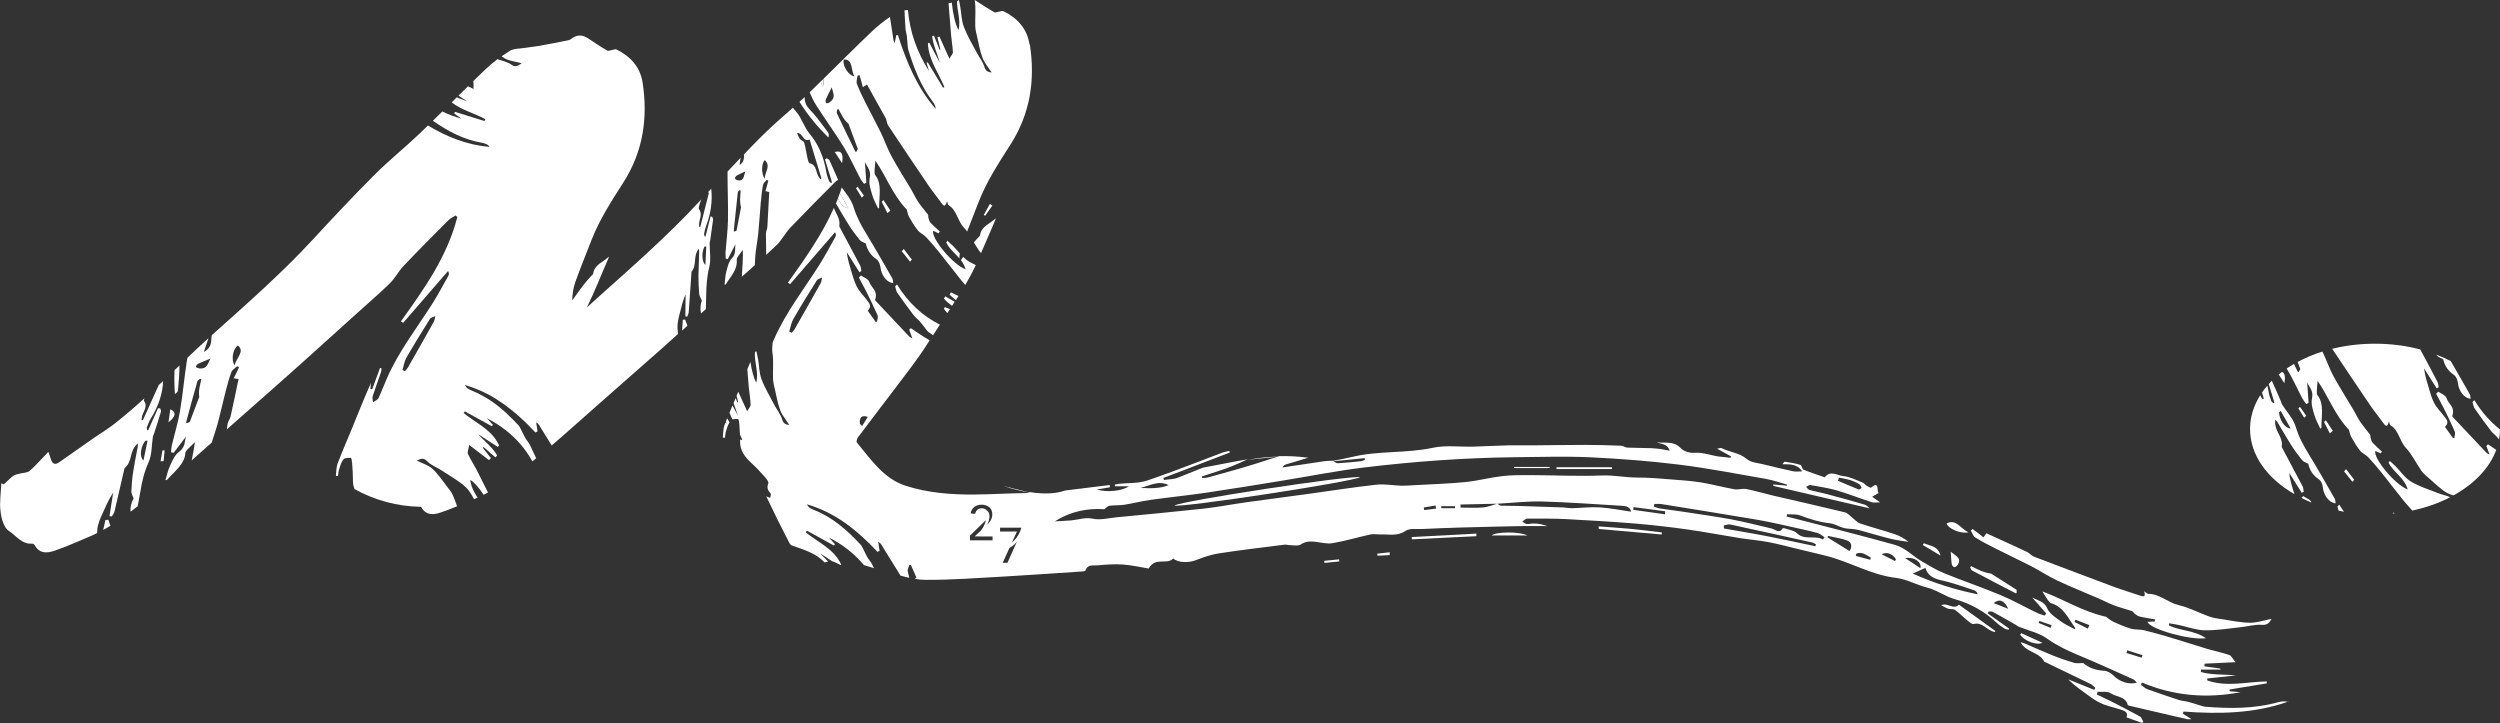 <?xml version="1.0" encoding="UTF-8"?>
<svg id="Layer_1" data-name="Layer 1" xmlns="http://www.w3.org/2000/svg" viewBox="0 0 470.9 136.26">
  <rect x="0" y="0" width="470.9" height="136.26" fill="#333333" stroke="none"/>
  <defs>
    <style>
      .cls-1 {
        fill: #fff;
      }
    </style>
  </defs>
  <path class="cls-1" d="M30.6,84.85c-.12.68-.23,1.37-.35,2.04.19-.01.38-.01.57-.03.07-.69.12-1.37.19-2.04-.14.01-.27.01-.41.03Z"/>
  <path class="cls-1" d="M29.75,76.93l-1.83,4.1c-.07,0-.14,0-.2.01-.03-.2-.12-.41-.05-.58.2-.54.41-1.08.72-1.6,1.45-2.32,2.25-4.74,2.34-7.1-.27.27-.56.53-.83.77-1,2.21-1.99,4.41-2.99,6.62-.08,0-.16-.01-.24-.01.01-.14.01-.27.03-.41.09-1.04,1.26-2.11.45-3.16-.09-.11-.04-.32.07-.56-1.76,1.61-3.58,3.16-5.43,4.64-1.33,1.06-2.8,1.94-4.21,2.91-2.15,1.5-4.29,3.03-6.45,4.52-.88.62-1.33.18-1.57-.68-.14-.45-.31-.88-.46-1.29-1.27,1.31-2.32,2.55-3.52,3.59-.46.39-1.29.34-1.95.53-.39.11-.85.18-1.16.42-.62.47-1.16,1.06-1.75,1.58-.15-.07-.31-.14-.47-.19-.07,1.76-.37,3.56-.15,5.29.15,1.3.62,3.06,1.56,3.67,1.38.88,2.46,2.59,4.46,2.4.15-.01.38.19.46.35.91,1.61,2.37,1.44,3.71.98,2.27-.8,4.48-1.75,6.69-2.71.45-.19.88-.39,1.31-.62.01-.49.05-.99.18-1.48.28-1.12.88-2.25,1.37-3.36.41-.93.88-1.84,1.48-2.76-.22,1.48-.46,2.95-.69,4.41.15.03.3.04.43.07.18-.31.43-.61.5-.91.62-2.61,1.21-5.21,1.81-7.81.03-.14.04-.31.14-.41,1.56-1.35.74-3.17,2.44-4.62,0,.24.03.42,0,.6-.3,1.63-.64,3.24-.88,4.86-.19,1.21-.28,2.4-.32,3.59-.03.41.24.79.42,1.3-.45.79-.65,1.63-.58,2.51.45-.34.91-.69,1.35-1.04.18-.92.34-1.84.5-2.76.3-1.84.7-3.63,1.53-5.47.69-1.56.57-3.24.83-4.88.03-.19.16-.38.22-.57.45-1.38.89-2.75,1.3-4.13.05-.2-.09-.41-.15-.62-.12,0-.26-.01-.38-.03ZM27.03,86.72c-.87-.7-.47-2.78.37-3.72.14.01.27.01.39.01-.24,1.23-.5,2.48-.76,3.71Z"/>
  <path class="cls-1" d="M179.12,55.08c-.09.14-.19.28-.28.43.39.34.8.68,1.21,1.02l.49-.77c-.47-.23-.95-.45-1.41-.68ZM178.05,55.82c-.08.15-.18.28-.26.42.46.54.99.97,1.54,1.37.18-.26.34-.51.49-.77l-1.77-1.02ZM177.98,57.84c-.05.11-.11.22-.18.34.2.28.42.54.65.79.16-.24.32-.49.49-.74-.33-.12-.64-.26-.96-.38ZM129.05,60.19c-.15.01-.28.03-.43.04-.04.68-.08,1.35-.14,2.03.34-.28.66-.58,1-.91-.12-.38-.33-.79-.43-1.16Z"/>
  <path class="cls-1" d="M187.54,41.13c-.04.15-.05.3-.11.42-.89,2.02-1.73,4.08-2.64,6.11-.14-.14-.26-.28-.37-.45-.35-.5-.66-1.03-.99-1.56.24-.27.49-.53.72-.8.15-.18.42-.34.45-.54.24-1.71,1.88-2.15,2.94-3.18Z"/>
  <path class="cls-1" d="M177.03,61.16c-.23.35-.46.72-.69,1.07-.19.3-.39.61-.58.92-.26-.16-.51-.35-.77-.53-.23-.16-.41-.41-.6-.64-.39-.49-.74-1-1.15-1.46-.37-.41-.81-.69-1.12-1.11-1.06-1.39-2.09-2.8-3.09-4.24-.23-.32-.28-.81-.42-1.22.12-.11.23-.24.35-.37,2.1,3.44,4.81,5.93,8.07,7.57Z"/>
  <path class="cls-1" d="M137.42,79.55c-.31.46-.46,1.04-.64,1.57-.15.43-.16.89-.24,1.35-.14-.03-.26-.04-.39-.05.09-.79.05-1.63.32-2.36.07-.16.12-.34.2-.5.07.11.14.23.2.34-.05-.16-.09-.32-.15-.49.07-.2.15-.41.24-.61.15.24.3.5.45.74Z"/>
  <path class="cls-1" d="M431.02,132.25c-.31-.11-.62-.16-.93-.14-.37.03-.73.08-1.07.18-4.47,1.23-9.01,1.19-13.57.84-.35-.03-.69-.15-1.04-.26-.72-.2-1.42-.46-2.14-.65-.62-.16-1.29-.19-1.88-.38-1.99-.65-3.97-1.33-5.93-2.03-.43-.16-.79-.53-1.18-.8.04-.15.09-.31.15-.46,6.04,2.55,12.26,3.05,18.61,1.83-.69-.07-1.38-.12-2.07-.18v-.33c2.34-.38,4.67-.77,7-1.15,0-.12-.01-.24-.01-.37-3.74.07-7.52,1.11-11.19-.18-.01-.14-.03-.24-.03-.37,1.8-.2,3.62-.39,5.43-.58-2.21-.23-4.46-.04-6.61-.64,0-.15.01-.3.01-.45h3.67c0-.07,0-.14-.01-.2-1-.14-2-.28-3.01-.42.01-.18.03-.34.04-.5,1.9-.09,3.79-.19,5.81-.28-.53-.64-.76-1.22-1.15-1.35-1.33-.46-2.71-.73-4.05-1.12-2.49-.76-4.97-1.56-7.46-2.3-1.52-.45-3.05-.88-4.58-1.25-.79-.18-1.65-.07-2.42-.28-1.15-.34-2.26-.81-3.34-1.31-.58-.27-1.06-.73-1.38-.95-4.35-.93-7.98-3.3-11.98-4.77.37.6.65,1.11.99,1.58.16.24.39.57.65.64,2.4.72,3.24,2.93,4.55,4.67.03.03-.05.12-.09.23-.93-.51-1.91-.93-2.75-1.56-.91-.68-2.04-1.39-2.44-2.36-.58-1.38-1.83-1.48-2.84-2.07.88,1.02,1.77,2.02,2.65,3.03-.11.14-.22.27-.31.39-.46-.16-.96-.28-1.39-.49-2.32-1.12-4.58-2.4-6.95-3.39-3.51-1.46-7.11-2.68-10.63-4.12-1.44-.58-2.78-1.42-4.12-2.19-1.76-1.03-3.17-2.61-5.21-3.16-1.64-.42-3.25-.91-4.89-1.33-3.72-.99-7.45-1.95-11.19-2.91-1.39-.37-2.8-.72-4.21-1.07.03-.15.05-.28.07-.43.8.07,1.67-.05,2.38.2,1.86.69,3.7,1.29,5.67,1.5.87.09,1.69.61,2.56.87.49.14,1.03.15,1.54.2.42.05.87.07,1.29.18,2.04.56,4.08,1.18,6.13,1.69,1.08.27,2.21.38,3.32.56-.81-.65-1.68-1.14-2.61-1.45-2.18-.72-4.39-1.3-6.55-2.03-.56-.19-.99-.76-1.48-1.12-.45-.34-.85-.84-1.35-.96-4.54-1.1-9.09-2.13-13.64-3.18-1.64-.39-3.26-.88-4.92-1.21-.7-.14-1.52.18-2.23.05-2.13-.38-4.24-.95-6.36-1.3-1.73-.27-3.51-.41-5.25-.53-2.25-.18-4.51-.39-6.77-.38-2.18,0-4.32-.47-6.54-.39-4.5.18-9.02-.05-13.54-.07-1.77-.01-3.56-.01-5.31.19-2.32.27-4.6.89-6.92,1.12-3.16.31-6.32.41-9.48.58-.84.05-1.68.12-2.52.11-1.6-.05-3.22-.37-4.79-.19-4.17.45-8.3,1.11-12.44,1.68-3.98.54-7.96,1.06-11.93,1.61-2.71.38-5.4.91-8.11,1.21-5.48.6-10.98,1.11-16.48,1.64-1.48.15-3.05.57-4.44.26-1.46-.31-2.69.2-4.04.32-1.03.09-2.07.12-3.11.18,2.97-1.87,6.15-2.52,9.32-2.28.39-.27.66-.62.97-.66.93-.12,1.9-.05,2.82-.19,1.64-.26,3.25-.68,4.87-.91,3.53-.49,7.1-.85,10.63-1.37,4.75-.7,9.47-1.48,14.21-2.25,5.13-.83,10.24-1.86,15.38-2.48,9.45-1.14,18.95-1.83,28.47-1.94,4.71-.04,9.43-.2,14.12.01,5.63.27,11.27.7,16.85,1.39,5.47.68,10.9,1.75,16.34,2.69,1.34.24,2.64.7,3.95,1.07-.01.07-.01.14-.04.2-.85-.07-1.71-.15-2.56-.23,0,.09-.01.19-.01.27,6.08,1.42,12.17,2.83,18.16,4.23-.2-.16-.5-.56-.88-.68-2.3-.68-4.62-1.33-6.95-1.94-1.16-.32-2.36-.53-3.52-.85-.24-.07-.41-.38-.61-.57.26-.12.56-.39.79-.35,1.65.3,3.33.54,4.94,1,2.23.65,4.4,1.52,6.62,2.23.41.14.91.03,1.58.03-.57-.41-.93-.68-1.49-1.06.53-.31.87-.5,1.22-.7-.04-.07-.15-.18-.15-.28-.07-.85-.04-1.8-1.27-.74-.09.09-.56-.18-.83-.34-.28-.18-.5-.51-.81-.62-1.19-.46-2.38-1.1-3.62-1.21-1.11-.11-2.42-1.15-3.47.24-1.34-.47-2.71-.91-4.02-1.45-.27-.11-.31-.83-.57-.89-.95-.3-1.95-.45-2.92-.6-.12-.03-.27.26-.47.47,1.39.05,2.72-.14,3.74,1.35-.7,0-1.21.08-1.67-.01-1.84-.39-3.67-.83-5.5-1.29-1.12-.28-2.48-.34-3.28-1.03-1.42-1.21-3.22-1.26-4.75-2.06-.12-.07-.34.04-.84.12,1.06.57,1.84,1,2.63,1.44-.04.09-.08.19-.12.28-.54-.07-1.1-.16-1.64-.19-1.75-.11-3.36-.91-5.17-.76-.83.07-1.98-.27-2.52-.85-1.33-1.44-2.95-.93-4.51-1.12.83.38,1.96.2,2.41,1.58-.66-.12-1.12-.23-1.58-.3-.6-.07-1.19-.16-1.79-.18-1.54-.05-3.1-.04-4.64-.11-.38-.01-.74-.34-1.12-.35-2.25-.09-4.5-.16-6.73-.16-3.43,0-6.85.07-10.26.09-1.45.01-2.9-.03-4.35,0-2.17.05-4.33.18-6.5.24-2.57.07-5.21-.31-7.68.22-5.01,1.08-10.17.51-15.13,1.71-1.18.28-2.38.49-3.56.73-.01,0-.03-.01-.04-.01-.6.04-1.19.01-1.77.11-2.6.37-5.2.77-7.81,1.16.19-.34.43-.5.7-.58,1.4-.42,2.79-.84,4.18-1.25-2.04-.27-3.87-.34-5.46-.3-1.5.49-3.02.97-4.52,1.45-2.94.93-5.93,1.72-8.91,2.56-.34.09-.72.08-1.08.12-.03-.11-.05-.2-.07-.31.95-.31,1.91-.64,2.86-.93,1.99-.6,3.87-1.41,5.73-2.29-2.6.43-5.59,1.04-8.38,1.57-1.58.64-3.18,1.27-4.77,1.9-.79.31-1.72.28-2.57.42-.05-.14-.09-.26-.14-.38,1.02-.39,2.03-.79,3.05-1.16,3.16-1.22,6.31-2.42,9.47-3.63-.01-.09-.04-.2-.07-.3-.39.09-.81.14-1.21.28-3.43,1.29-6.84,2.63-10.28,3.89-.01,0-.03.01-.04.01-.03,0-.05.01-.07.01-1.29.49-2.57.93-3.89,1.39-1.67.56-3.56.42-5.35.61-.24.03-.5.09-.74.14v.32h2.65c-1.19.87-4.05,1.22-6.03.62.83-.15,1.64-.28,2.46-.43-.03-.15-.04-.28-.05-.42-2.72.32-5.44.66-8.37,1.03-1.6.56-3.72.76-6.64.31-.26.11-.56.16-.95.18-3.14.04-6.28.24-9.43.27-4.41.04-8.84-.3-13.04-1.65-4.16-1.35-6.54-4.96-9.18-8.14-.14-.16,0-.72.18-.96,2.1-2.8,4.24-5.58,6.35-8.37,1.69-2.25,3.43-4.47,5.06-6.76.74-1.03,1.44-2.1,2.11-3.17-1.22-.7-2.38-1.48-3.55-2.29-.09.09-.2.2-.31.3.19.5.38,1,.6,1.61-.23-.12-.46-.2-.62-.37-2.06-2.18-4.13-4.37-6.19-6.57-.08-.09-.23-.24-.19-.35.57-1.69-.74-2.21-1.1-3.3-.2-.64-1.04-.85-1.58-1.25-.12.14-.26.27-.38.41.46.87.93,1.72,1.38,2.61.73,1.48,1.46,2.97,2.14,4.51.12.27-.05.79-.11,1.18-.08.01-.18.03-.26.04-.49-.68-.96-1.37-1.5-2.11.84-.84.32-1.35-.07-1.9-.66-.88-1.46-1.64-1.99-2.64-.53-1.02-.81-2.26-1.18-3.43-.3-.96-.56-1.96-.7-3.05.8,1.26,1.6,2.52,2.38,3.78.12-.08.24-.16.37-.24-.07-.34-.08-.73-.22-1-1.25-2.37-2.52-4.73-3.77-7.08-.07-.12-.18-.26-.16-.39.2-1.44-.64-2.28-1.03-3.4-2.21,5.02-5.43,9.55-8.65,14.07.14.09.27.19.41.28,2.82-3.26,5.63-6.51,8.46-9.78.19.38.2.64.09.83-.99,1.76-1.92,3.53-2.99,5.24-2.95,4.66-6.38,9.02-8.6,14.12-.08.2-.18.38-.24.58h-.01c-.07.66-.14,1.31-.04,1.96.26,1.58.04,3.25.11,4.89.03.65.19,1.31.34,1.95.32,1.34.54,2.72,1.03,4.01.38.96,1.1,1.79,1.71,2.74-.68-.11-1.11-.23-1.35-1.03-.31-1-1.02-1.88-1.52-2.83-.81-1.57-1.75-3.1-2.37-4.75-.45-1.19-.45-2.53-.66-3.82-.08-.47-.19-.95-.3-1.42-.09.01-.19.04-.28.05-.19,1.88.74,3.75.24,5.82-.47-.84-.87-2.36-1.1-3.91-.2.46-.39.91-.58,1.38h0c.09,1.14.18,2.26.27,3.39.11,1.1.31,2.18.35,3.28.01.34-.34.68-.65,1.25-.58-1.27-1.12-2.49-1.68-3.68-.11.26-.2.49-.32.74h0c.11.41.2.81.3,1.21-.04.03-.09.04-.15.07l-.32-.83c-.12.31-.26.62-.39.93h0c.26.79.56,1.56.79,2.34-.34-.62-.66-1.25-.99-1.87-.19.45-.38.89-.57,1.35.16.43.35.85.56,1.27.31-.08.74-.08,1.08-.08.07,0,.19.66.22,1.03.04.62.09,1.26.11,1.9.15.32.3.64.43.96-.08.04-.18.07-.26.11-.05-.08-.09-.16-.15-.24v.41c-.03,1.75.87,2.95,2.07,4.06.95.87,1.83,1.81,2.68,2.78.28.33.69.88.57,1.14-.35.83-.05,1.34.45,1.92.11.14-.05.49-.11.8-.41-.16-.68-.27-.73-.3.7,1.45,1.44,2.99,2.19,4.52.72,1.42,1.44,2.86,2.18,4.28.09.19.28.39.47.46,2.22.8,4.52,1.42,6.15,3.2.23-.08.46-.15.68-.19-.51-.49-1.03-.97-1.5-1.52.76.5,1.52.99,2.27,1.49.01,0,.03.01.04.01.09.01.18.04.26.08.45.19.88.41,1.31.62.01-.03.04-.07.07-.09-1.33-2.98-4.36-4.16-6.68-6.09.08-.09.16-.19.24-.3,1.68.93,3.37,1.87,5.05,2.79.08-.08.16-.16.23-.24-.38-.41-.76-.83-1.14-1.25,2.6,1.31,4.79,3.03,6.57,5.17.64.2,1.26.41,1.9.6-.11-.26-.23-.5-.35-.74-.23-.47-.61-.85-.88-1.31-.3-.53-.56-1.11-.84-1.67-.14-.26-.27-.54-.46-.74-2.53-2.71-5.25-5.15-8.83-6.54-.28-.11-.54-.24-.79-.42-.2-.15-.35-.37-.47-.61,5.5,1.58,9.59,5.02,13.31,8.96.12-.07.24-.15.37-.23-.07-.53-.16-1.07-.26-1.71.2.18.42.3.54.49,1.22,1.96,2.45,3.94,3.67,5.92.54.15,1.08.28,1.64.41-.11-.42-.2-.85-.3-1.29-.05-.28.22-.74.34-1.14.09.01.18.01.27.01.34.77.66,1.53,1.04,2.37-.12.08-.23.16-.31.24.66.12,1.33.19,1.99.19,4.93.03,9.87-.35,14.79-.62,4.78-.27,9.55-.62,14.33-.93.35-.03.97-.03,1.02-.18.41-1.27,1.5-.92,2.34-1,1.56-.15,3.14-.27,4.7-.16,1.72.12,3.43.53,4.9.76,1.23-2.29,3.48-.6,4.6-1.9.93.84,2.95.85,4.28.32,1.37-.53,2.78-1.03,4.22-1.26,4.13-.64,8.29-1.12,12.44-1.65.37-.05.77.09,1.15.09.65,0,1.46.19,1.92-.11.89-.62,1.77-.64,2.75-.53,1.1.12,2.23.45,3.29.26,2.38-.41,4.71-1.11,7.07-1.63.64-.14,1.31.01,1.96-.01,1.57-.07,3.13.39,4.67-.66.81-.56,2.18-.31,3.3-.37,2.33-.12,4.66-.2,6.99-.27,3.75-.11,7.49-.19,11.23-.27,1.75-.03,3.48,0,5.23,0-1.58-.54-2.38-.56-3.79-.39-.3.04-.62-.28-.95-.45.3-.2.6-.57.91-.57,2.45-.01,4.92-.03,7.35.09,4.36.23,8.71.49,13.04.84,3.21.27,6.42.64,9.6,1.08,3.34.47,6.66,1.11,9.98,1.64,1.75.28,3.52.42,5.25.73,1.75.32,3.45.77,5.17,1.19,1.92.45,3.82.93,5.74,1.39,4.55,1.1,8.64,3.66,13.39,4.21,1.96.23,3.82,1.31,5.76,1.8,1.92.47,3.45,1.71,5.38,2.23,2.88.8,5.57,2.32,7.8,4.43.47.45,1.03.79,1.57,1.14.19.11.46.09.7.14.03-.07.04-.12.07-.19-1.35-.96-2.71-1.92-4.05-2.88.07-.12.12-.23.19-.34.26.01.57-.05.79.07,1.45.79,2.87,1.6,4.29,2.42.2.11.38.28.58.37,1.8.73,3.83,1.15,5.36,2.25,1.83,1.3,3.75,2.21,5.77,3.06,3.51,1.46,6.96,3.03,10.43,4.59.26.11.43.38.69.62-1.44.49-3.34-.2-4.43-1.35-.42-.43-1.12-.83-1.72-.87-1.58-.08-2.95-.58-3.95-1.46-.69,0-1.23.11-1.71-.03-1.37-.41-2.72-.87-4.06-1.41-1.79-.72-3.55-1.52-5.32-2.28-.19-.08-.42-.12-.7-.19,1.02,1.95,3.48,1.79,4.41,3.59.07.12.27.18.42.24,2.8,1.34,5.59,2.68,8.38,4.04.32.16.58.47.87.72-.08.12-.16.24-.24.37-1.62-.66-3.25-1.31-4.88-1.98.81.81,1.69,1.52,2.61,2.17,1.11.79,2.17,1.67,3.39,2.25,1.16.58,2.49.83,3.74,1.23.76.26,1.63.45,1.25,1.52,1.04.37,1.96.69,2.9,1.03.09-.05.18-.11.27-.15-.2-.35-.31-.85-.61-1.02-1.67-.95-3.37-1.81-5.08-2.69-1.02-.51-2.06-.99-3.09-1.49.05-.16.11-.34.16-.51.84.08,1.87-.14,2.46.28,1.06.73,2.79.56,3.21,2.19.03.09.27.16.42.19,3.57.84,7.14,1.68,10.7,2.49.27.07.56.01.89.01-.61-.39-1.12-.72-1.64-1.04.05-.14.11-.26.16-.39,6.68.49,13.31.39,19.72-1.88ZM346.4,89.97c.69.15,1.41.24,2.1.46.6.19,1.19.46,1.73.79.22.12.3.46.43.7-.19.09-.43.32-.57.27-1.31-.51-2.6-1.08-3.89-1.63.07-.2.12-.41.19-.6ZM257.05,86.3c.01.11.04.22.05.32-.27.09-.53.23-.81.26-1.42.15-2.86.3-4.29.38-.27.01-.57-.23-.85-.38,1.96-.19,3.93-.39,5.9-.58ZM220.13,91.38c-1.71.69-3.52.6-5.32.53,1.75-.43,3.43-1.49,5.32-.53ZM163.45,78.52c-.39.64-.72,1.18-1.06,1.72l-.42-.42c-.14-1.22.35-1.68,1.48-1.3ZM154.58,53.34c-1.62,2.91-3.28,5.81-4.92,8.69-.14.24-.37.43-.54.65-.15-.08-.31-.16-.46-.23.24-.79.37-1.64.76-2.33,1.41-2.46,2.91-4.89,4.43-7.29.16-.28.66-.37,1-.54-.08.35-.11.74-.27,1.04ZM183.08,96.01c.12-.22.27-.39.45-.53.19-.14.39-.23.62-.31.23-.07.49-.11.74-.11.28,0,.54.04.79.12.23.08.45.19.64.34.18.15.32.34.43.56.11.23.16.49.16.79,0,.26-.04.49-.11.7-.07.2-.16.41-.28.58s-.26.34-.41.5l-.22.22c.04-.05.08-.12.11-.19.35-.65.64-1.84,0-2.44-.03-.03-.07-.07-.14-.11l-.09-.09c-.11-.09-.23-.16-.38-.22-.03-.01-.15-.05-.31-.07,0,0-.08-.01-.16-.01-.09,0-.5,0-.83.28-.22.2-.35.45-.42.77l-.84-.08c.04-.27.12-.5.24-.7ZM186.97,101.78h-4.27v-.89l2.49-2.42c.16-.15.3-.28.42-.42.03-.04.07-.07.09-.11-.04.24-.12.51-.24.81-.2.49-.45.88-.69,1.18l-1.18,1.11h0s3.37.01,3.37.01v.73ZM189.76,106.01h-.89l1.27-2.8c.28-.15.58-.35.88-.61.19-.18.37-.37.51-.54l-1.77,3.95ZM191.44,101.33c-.27.35-.57.65-.84.88l.95-2.09h-3.18v-.73h4.02c-.15.54-.42,1.25-.95,1.94ZM268.26,96.09c-.03-.16-.05-.34-.08-.5.73-.12,1.49-.24,2.22-.37.04.2.07.39.11.58-.74.09-1.5.19-2.25.28ZM274.05,95.73h-2.57v-.38h2.6c-.01.14-.01.26-.03.38ZM301.31,95.57c-1.69-.11-3.4.11-5.12.15-.6.01-1.21-.11-1.8-.14-2.79-.09-5.58-.2-8.37-.28-1.11-.04-2.22,0-3.33-.05-.2,0-.41-.24-.61-.37h-.08c-.85.24-1.72.62-2.6.7-1.42.12-2.86.03-4.29.03-.01-.2-.01-.39-.01-.58,2.3-.05,4.6-.11,6.91-.15.03-.01.04-.01.07-.03,0,.01.01.01.01.03,2.82-.16,5.61-.49,8.41-.42,5,.15,9.99.51,14.98.81.84.04,1.58.22,1.75,1.11-1.98-.28-3.93-.69-5.9-.81ZM313.6,96.87c-1.99-.27-3.98-.56-5.96-.84.01-.16.04-.34.07-.51,1.99.26,3.98.51,5.96.79-.01.19-.05.38-.07.57ZM341.94,102.89c-2.84-.6-5.7-1.23-8.56-1.79-2.88-.57-5.78-1.04-8.68-1.56v-.56c.41-.07.83-.27,1.19-.19,5.16,1.11,10.32,2.25,15.48,3.4.23.05.45.22.68.33-.04.12-.07.24-.11.37ZM343.34,101.61c-1.5-.85-3.45.23-4.89-1.19-.5-.49-1.38-.6-2.1-.85-.18-.07-.51-.12-.57-.05-.66,1.08-1.35.22-2.04.04-2.57-.6-5.13-1.26-7.72-1.75-2.95-.54-5.95-.95-8.91-1.41-1.5-.22-3.01-.41-4.51-.64-.37-.05-.7-.22-1.07-.34.03-.16.05-.33.08-.49.41,0,.83-.05,1.22,0,6.08.99,12.16,1.94,18.23,2.98,2.76.49,5.51,1.14,8.25,1.75,1.08.23,2.15.47,3.2.8.42.14.77.49,1.18.76-.23.27-.32.39-.34.39ZM348.38,103.8c-1.37-.84-2.74-1.71-4.12-2.56.03-.09.04-.19.05-.3,1.26.3,2.56.45,3.74.92.64.26.92,1.08.32,1.94ZM352.29,105.44l-2.74-.73c.04-.14.07-.27.11-.42,1.06-.45,1.87.27,2.72.73-.03.14-.07.28-.09.42ZM356.96,105.68c-.81-.41-1.63-.81-2.53-1.27.95-.53,2.02-.11,2.69.91-.05.12-.11.24-.16.37ZM361.73,107.02c-.98-.64-1.84-1.21-2.9-1.91,1.71-.27,3.16.74,2.9,1.91ZM360.29,108.04c.97-.43,1.6-.72,2.38-1.07.64,2.07,2.46,2.17,4.13,2.61,1.72.46,3.41,1.06,5.11,1.63.27.08.47.37.62.74-4.12-.85-8.11-2.04-12.24-3.91ZM375.52,113.6c1.11-.87,1.98-.53,2.75,1.07-1.07-.42-1.84-.72-2.75-1.07ZM386.25,118.26c-.74-.31-1.5-.62-2.26-.93.05-.14.09-.26.15-.37.76.26,1.53.53,2.3.8-.07.16-.12.34-.19.5ZM393.27,118.41l-2.52-1.26c.07-.14.14-.27.2-.42.87.34,1.72.68,2.6,1.02-.09.22-.19.43-.28.66ZM400.54,123c.04-.16.09-.34.15-.51.96.31,1.91.61,2.87.92-.05.16-.09.31-.15.47-.96-.3-1.91-.58-2.87-.88Z"/>
  <path class="cls-1" d="M180.8,47.76c-.05.3-.08.61-.09.93-.85-1.04-1.9-1.81-2.49-3.02.08-.11.16-.22.24-.32.38.35.76.68,1.11,1.03.43.43.83.92,1.23,1.38Z"/>
  <path class="cls-1" d="M168.24,53.33c-1.27-.12-2.23-1.52-2.4-3.01-.07-.58-.35-1.22-.74-1.49-1.07-.72-1.76-1.73-2-2.94-.49-.28-.93-.39-1.18-.7-.74-.92-1.46-1.9-2.11-2.93-.81-1.29-1.58-2.63-2.36-3.94.15-.32.27-.65.39-.97.38.97,1.15,1.88,1.94,1.86-.53-.93-1.06-1.87-1.58-2.8.12-.37.24-.73.35-1.1.83,1.16,1.77,2.23,2.21,3.64.58,1.92,1.46,3.53,2.44,5.12,1.68,2.75,3.28,5.59,4.9,8.41.11.2.09.53.15.85Z"/>
  <path class="cls-1" d="M193.92,8.37c-.46-2.98-2.29-5-4.96-6.28-.18-.09-.46.05-.7.09-.34.04-.77.26-1,.12C186.02,1.58,184.82.8,183.61,0h-.01s.01.05.01.08c.24,1.6.04,3.26.09,4.89.03.65.2,1.31.35,1.96.31,1.34.54,2.72,1.03,3.99.37.96,1.1,1.79,1.71,2.74-.68-.11-1.11-.23-1.35-1.03-.31-1-1.02-1.88-1.52-2.83-.83-1.57-1.75-3.1-2.37-4.75-.45-1.18-.46-2.53-.68-3.81C180.81.83,180.71.41,180.63,0c-.08.04-.15.09-.23.16-.04.03-.08.05-.12.08h-.01c-.03,1.76.74,3.51.28,5.44-.62-1.07-1.08-3.25-1.27-5.2-.2.04-.41.09-.61.14.18,1.98.3,3.94.47,5.92.09,1.1.3,2.19.35,3.29.01.32-.35.66-.66,1.23-.65-1.45-1.27-2.8-1.88-4.17-.14.04-.26.08-.38.12.19.77.38,1.54.57,2.33-.05.01-.11.04-.15.05l-1.07-2.68c-.11.04-.22.08-.34.12.2,1.75.99,3.33,1.46,5.02-.66-1.27-1.34-2.55-2-3.82-.08.05-.16.09-.26.14.12,3.06,1.98,5.53,3.11,8.23-.09.04-.18.08-.26.12-.96-1.6-1.92-3.2-2.88-4.78-.07.03-.15.05-.23.08.16.51.33,1.04.47,1.57-2.26-3.56-3.63-7.38-3.97-11.52-.22.03-.43.05-.65.08.04,1.12.11,2.23.18,3.34.03.5.19.99.26,1.49.07.58.09,1.16.15,1.76.03.27.04.57.12.83,1.06,3.44,2.34,6.77,4.54,9.68.18.22.32.47.45.73.11.22.16.46.18.73-3.53-4.04-5.51-8.86-7.11-13.88h-.32c-.09.46-.19.93-.3,1.49-.09-.23-.22-.43-.24-.65-.22-1.42-.43-2.86-.65-4.28-1.18.8-2.32,1.69-3.34,2.67-3.1,2.95-6.12,5.99-9.18,8.98.09.39.07.88-.15,1.5-.14-.32-.27-.65-.39-.98-.68.68-1.37,1.35-2.07,2.02.34.8.7,1.58,1.14,2.29,1.72,2.72,3.6,5.29,5.3,8.04,1.14,1.87,2.06,3.94,3.09,5.9.2.38.49.68.72,1.02.15-.08.3-.16.43-.24-.09-1.29-.18-2.57-.27-3.86.42.95,1.23,1.53.91,3.05-.23,1.06.19,2.15.47,3.14.26.92.73,1.71,1.11,2.55.08-.08.19-.14.19-.18-.01-2.14.57-4.51-.74-6.12-.14-.18-.12-.56-.12-.85.03-.58.09-1.16.15-1.87,2.04,2.95,3.34,6.59,5.9,9.2.11.34.2.95.46,1.42.5.89,1.03,1.79,1.67,2.55.42.51,1.08.76,1.54,1.25.89.95,1.73,1.96,2.56,2.98,1.35,1.69,2.67,3.41,4.02,5.11.26.31.51.61.79.91.31-.54.61-1.08.91-1.63.38-.69.73-1.39,1.07-2.11-.46-.22-.91-.45-1.34-.7-.38-.23-.72-.51-1.04-.84-.15.2-.3.41-.43.61.37.49.68,1.04.89,1.72-2.34-.81-6.53-5.84-6.11-7.26.34.16.66.32,1,.49.08-.11.16-.23.26-.34-.6-.54-1.21-1.07-1.76-1.65-.2-.22-.28-.57-.39-.89-.07-.19,0-.5-.09-.65-.58-.79-1.25-1.5-1.8-2.33-.5-.74-.89-1.6-1.35-2.38-1.25-2.1-2.55-4.13-3.72-6.28-.76-1.39-1.3-2.98-2-4.43-.93-1.91-1.94-3.75-2.9-5.65-.57-1.15-1.15-2.32-1.62-3.55-.15-.38.05-1,.11-1.53.12-.04.24-.08.37-.14.11.35.22.69.32,1.06.09.38.19.77.31,1.22.34-.22.62-.39.79-.49,1.18,2.13,2.36,4.2,3.51,6.3.22.42.22,1.02.47,1.39,2.52,3.81,5.06,7.58,7.62,11.35.8,1.16,1.69,2.25,2.52,3.4.43.61.7.45.96-.46.11.3.14.66.31.77,1.5.85,1.69,2.98,2.86,4.2.22.23.43.49.61.74.72-1.88,1.46-3.74,2.19-5.62,1.52-3.89,3.81-7.37,6.03-10.85,3.7-5.81,4.62-12.11,3.6-18.77ZM158.95,11.21c1.77-.07,1.26,1.95,2,3.2-1.3-.3-2.36-2.25-2-3.2ZM156.32,19.23c-.2.15-.53.28-.68.2-.12-.07-.18-.49-.08-.69.27-.68.64-1.34,1.11-2.29.24,1.14.85,1.9-.35,2.78ZM161.59,28.06s-.16.27-.31.56c-.07-.04-.15-.04-.18-.09-1.16-2.4-2.33-4.79-3.48-7.22-.07-.15.05-.45.08-.68.08-.04.16-.07.23-.09.3.54.57,1.1.89,1.61.28.45.62.84,1,1.15.57,1.54,1.14,3.07,1.76,4.77Z"/>
  <path class="cls-1" d="M156.22,30.18c-.08-.18-.34-.24-.51-.37-.09.08-.2.15-.31.23.43,1.42.88,2.86,1.31,4.29-.04.04-.09.09-.14.14-.15-.12-.35-.22-.42-.39-.2-.54-.41-1.08-.51-1.68-.46-2.84-1.54-5.32-3.14-7.2-1.07-1.26-1.49-3.02-2.59-4.23-.19-.22-.38-.45-.56-.68-1.98,1.75-3.98,3.47-5.85,5.34-1.14,1.14-2.26,2.28-3.37,3.44.04.73.01,1.44-.84,2.02.08-.46.15-.92.22-1.38-.83.85-1.65,1.72-2.46,2.59-.01.07-.01.15-.01.22-.01,2.99.14,5.99.08,8.96-.04,2.02-.31,4.04-.46,6.07-.03.38.03.77.04,1.16.12.03.26.07.38.11.49-.93.96-1.88,1.45-2.82-.14.92.16,1.84-.69,2.67-.58.58-.79,1.61-1.02,2.46-.22.8-.23,1.64-.34,2.46.08.01.19.04.2.01.88-1.48,2.26-2.72,2.09-4.69-.01-.22.15-.46.27-.66.26-.38.56-.74.88-1.18.05,1.69-.09,3.37-.19,5.06.16-.15.34-.3.5-.45.65-.58,1.3-1.16,1.95-1.73.01-.5.04-1,.07-1.5.09-1.45.41-2.88.56-4.35.19-1.91.31-3.83.47-5.74.11-1.18.22-2.34.43-3.49.07-.37.46-.66.7-.99.11.05.2.09.31.15-.08.31-.15.62-.24.92-.08.34-.19.66-.31,1.04.32.08.58.15.72.19-.11,2.23-.22,4.41-.35,6.59-.03.43-.28.85-.27,1.27.01,1.33.04,2.64.05,3.97.68-.62,1.35-1.25,2.02-1.9.96-.95,1.58-2.23,2.52-3.22,2.78-2.91,5.61-5.76,8.45-8.6.16-.18.35-.31.56-.42-.54-1.25-1.08-2.48-1.64-3.71ZM138.72,43.46s-.22.08-.43.18c-.03-.07-.08-.14-.08-.18.24-2.41.5-4.82.76-7.22.03-.15.23-.28.34-.42.07.03.14.05.2.08-.04.57-.09,1.14-.11,1.69,0,.49.05.97.18,1.44-.27,1.44-.56,2.86-.85,4.43ZM138.99,33.96c-.2-.04-.46-.15-.53-.31-.05-.12.09-.43.23-.53.47-.27.98-.49,1.69-.84-.32.95-.24,1.87-1.39,1.68ZM144.03,33.68c-.7-1.04-.58-3.07.04-3.51,1.19,1.12,0,2.17-.04,3.51ZM154.52,33.75c-.08-.11-.16-.2-.24-.31-.61-.85-.43-2.42-1.73-2.67-.26-.05-.38-.65-.46-1.03-.23-.95-.34-1.95-.61-2.86-.11-.32-.57-.41-.79-.69-.23-.3-.37-.7-.57-1.14,1.15-.07,1.1,1.81,2.38,1.22.74,2.44,1.48,4.89,2.22,7.33-.07.05-.14.09-.2.15Z"/>
  <path class="cls-1" d="M134.32,41.41c.03-.19-.12-.39-.18-.6-.11-.01-.2-.03-.3-.04-.33,1.26-.64,2.53-.95,3.79h-.15c-.04-.18-.14-.38-.11-.54.09-.5.19-1,.37-1.48.89-2.26,1.23-4.66.97-6.99-.2.22-.41.43-.61.65.05.04.11.07.18.09-.54,2.15-1.1,4.31-1.64,6.46-.05-.01-.12-.01-.19-.03,0-.12-.01-.24-.03-.38-.04-.97.73-1.95-.01-2.95-.15-.2.03-.69.14-1.02.08-.27.19-.54.28-.81-.08.09-.18.2-.27.3-6.15,6.66-12.97,12.58-19.69,18.61-.54.49-1.07.96-1.6,1.46,1.49-2.98,2.68-6.11,4.03-9.17.07-.12.08-.27.12-.41-1.07,1.02-2.7,1.48-2.94,3.17-.03.2-.3.37-.45.54-.46.53-.95,1.04-1.37,1.6-.73.96-1.43,1.95-2.14,2.94.04-1.31.23-2.48.62-3.56.95-2.63,2-5.23,3.02-7.83,1.52-3.9,3.79-7.38,6.01-10.86,3.71-5.81,4.63-12.11,3.62-18.77-.46-2.97-2.3-4.98-4.96-6.28-.18-.08-.46.05-.7.09-.34.05-.77.27-1,.14-1.25-.72-2.44-1.52-3.64-2.32-1.12-.73-2.17-.7-3.22.16-.19.16-.49.2-.76.27-1.73.34-3.47.69-5.21,1-.92.16-1.86.24-2.78.39-.95.15-2.02.09-2.78.57-.51.32-1.02.65-1.52,1,.19.14.38.27.57.38.91.53,2.09.62,3.21.93-.7.51-1.19.79-1.88.3-.77-.56-1.77-.74-2.68-1.06t-.01,0c-.8.62-1.56,1.25-2.28,1.94-.76.72-1.5,1.44-2.25,2.17.08.34,0,.87.03,1.5-.35-.18-.7-.34-1.04-.51-.6.58-1.19,1.16-1.79,1.76.54.35,1.08.69,1.6,1.08-.64-.26-1.29-.5-1.92-.76-.32.31-.64.62-.96.95,1.86,1.46,4.27,2.04,6.34,3.17-.07.11-.12.23-.18.34-1.84-.58-3.68-1.15-5.53-1.72-.05.08-.11.18-.18.28.46.32.92.65,1.37.99-1.26-.35-2.45-.79-3.59-1.34-.58.58-1.18,1.16-1.77,1.75,2.8,1.94,5.77,3.56,9.25,4.14.3.05.58.15.85.27.23.09.42.27.58.5-4.33-.35-8.1-1.92-11.61-4.02-.5.49-1,.96-1.5,1.45-2.76,2.64-5.77,5.05-8.48,7.75-4,3.99-7.85,8.11-11.69,12.26-5.94,6.45-12.54,12.2-19.05,18.04-.2,1.08.18,2.21-1.5,3.16.3-.87.6-1.73.88-2.6-1.34,1.21-2.65,2.42-3.95,3.67-.05.19-.09.39-.12.58-.5,3.18-.76,6.35-1.3,9.53-.37,2.15-1.04,4.32-1.56,6.49-.09.41-.08.83-.12,1.23.16.04.32.07.49.09.77-1.02,1.54-2.04,2.33-3.07-.31.99-.08,1.95-1.31,2.88-.87.65-1.29,1.75-1.72,2.68-.41.87-.57,1.76-.84,2.64.12,0,.24.03.27,0,1.39-1.61,3.39-3.03,3.47-5.11.01-.23.27-.5.46-.72.41-.42.84-.83,1.34-1.3-.14,1.14-.37,2.28-.61,3.43,1.19-1.06,2.37-2.11,3.56-3.16.07-.07.15-.12.22-.19.34-1.14.76-2.28,1.07-3.4.56-2.06,1-4.1,1.53-6.16.32-1.25.65-2.51,1.11-3.74.14-.39.7-.73,1.08-1.08.12.04.24.09.37.14-.15.34-.28.66-.45,1-.18.35-.37.7-.57,1.12.39.07.73.12.91.15-.5,2.38-.97,4.73-1.5,7.06-.09.45-.49.91-.56,1.37-.04.35-.09.69-.14,1.04,3.05-2.68,6.09-5.36,9.14-8.06,2.94-2.59,5.84-5.21,8.75-7.83,2.26-2.02,4.5-4.05,6.74-6.08,2.04-1.84,4.14-3.64,6.11-5.57.96-.95,1.58-2.22,2.52-3.21,2.76-2.91,5.61-5.77,8.45-8.61.38-.39.92-.64,1.39-.93.11.09.2.2.31.3-1.88,7.41-6.23,13.53-10.62,19.65.15.09.28.19.42.28,2.82-3.26,5.63-6.51,8.46-9.76.19.38.2.62.09.83-.99,1.75-1.92,3.53-2.99,5.23-2.95,4.66-6.38,9.02-8.6,14.12-.56,1.25-1.02,2.53-1.6,3.75-.18.35-.69.54-1.04.8-.03-.39-.16-.83-.05-1.18.47-1.49,1.04-2.95,1.54-4.44.09-.24.08-.54.11-.81-.09-.01-.18-.04-.27-.05-.5,1.34-1,2.69-1.49,4.05-.11-.05-.23-.09-.34-.14.04-.37.07-.73.11-1.08-1.29,2.91-2.46,5.86-3.66,8.79-.12.3-.24.61-.38.91-.76,1.81-1.54,3.62-2.23,5.44-.27.73-.23,1.57-.33,2.36.12.03.26.04.39.05.07-.45.09-.92.24-1.35.2-.64.39-1.33.8-1.81.26-.3.93-.28,1.41-.28.08,0,.2.66.22,1.03.08,1.04.16,2.1.15,3.14-.01.64.09,1.19.3,1.71,3.76,2.1,8.06,3.28,12.51,3.34h.01s.05.07.07.09c.89,1.6,2.36,1.44,3.71.96,1.02-.35,2.02-.73,3.02-1.15-.08-.22-.16-.43-.23-.65h-.01c-.16-.47-.34-.95-.54-1.39-.28-.64-.73-1.18-1.15-1.72-.87-1.12-1.67-2.36-2.71-3.29-.79-.72-1.92-1.03-2.95-1.56.79-.37,1.31-.54,1.9.08.74.79,1.87,1.18,2.79,1.79,1.53,1,3.16,1.9,4.5,3.11.6.54,1.02,1.26,1.42,1.99.07.09.12.2.18.31.16-.08.33-.15.49-.22.05-.03.12-.05.18-.08-.05-.09-.12-.19-.18-.28-.5-.79-.96-1.61-1.15-2.65-.03-.12-.05-.27-.07-.41.8.47,1.72,1.56,2.52,2.8.28-.12.56-.27.83-.43-.7-1.39-1.39-2.8-2.11-4.2-.03-.05-.07-.12-.09-.18-.51-.97-1.12-1.88-1.58-2.88-.14-.32.12-.91.24-1.69,1.06.8,2.04,1.56,3.03,2.32.24.19.47.37.7.54.12-.12.24-.26.37-.38-.2-.26-.41-.51-.61-.77-.31-.39-.61-.77-.92-1.16.04-.05.09-.11.14-.16l1.08.95,1.15,1c.11-.12.22-.24.32-.37-.27-.49-.6-.92-.96-1.33-.81-.95-1.8-1.73-2.63-2.68,1.04.68,2.09,1.35,3.13,2.03.2.14.39.26.6.39.08-.11.15-.2.23-.31-.11-.24-.23-.47-.37-.69-1.45-2.48-4.18-3.63-6.31-5.4.08-.09.16-.19.24-.3,1.69.93,3.37,1.87,5.06,2.79.07-.08.15-.16.23-.24-.38-.41-.77-.83-1.14-1.25,1.29.65,2.46,1.39,3.55,2.25,2.03,1.58,3.72,3.53,5.01,5.86.24-.19.49-.38.72-.57-.38-.85-.77-1.68-1.18-2.52-.22-.47-.61-.85-.87-1.31-.31-.53-.57-1.11-.85-1.67-.14-.26-.26-.54-.46-.74-.3-.32-.61-.65-.92-.96-1.64-1.68-3.4-3.21-5.44-4.37-.77-.46-1.6-.87-2.46-1.21-.27-.11-.54-.24-.77-.42-.2-.15-.37-.37-.49-.61,1.57.45,3.03,1.06,4.4,1.77,2,1.07,3.82,2.4,5.51,3.87,1.18,1.04,2.32,2.17,3.41,3.32.12-.08.24-.15.37-.23-.08-.53-.16-1.07-.26-1.71.19.18.41.28.53.49.81,1.29,1.61,2.57,2.4,3.87,2.9-2.46,5.73-5.05,8.6-7.56,4.08-3.59,8.15-7.16,12.21-10.75.99-.88,1.98-1.76,2.97-2.67-.05-.61-.11-1.22-.07-1.81.09-1.04.42-2.09.68-3.11.2-.87.46-1.71.83-2.55-.01,1.38-.03,2.76-.04,4.14.11.03.23.04.34.07.09-.27.26-.56.28-.84.19-2.42.34-4.86.51-7.3,0-.12-.01-.3.05-.38,1.04-1.21.22-2.97,1.35-4.27.03.23.07.39.07.57-.04,1.52-.12,3.03-.14,4.55,0,1.12.05,2.26.15,3.39.04.38.28.74.49,1.25-.27.73-.33,1.54-.16,2.41.31-.27.61-.54.91-.81.03-.93.05-1.86.07-2.79.04-1.72.14-3.39.57-5.09.37-1.45.07-3.05.08-4.58,0-.18.08-.35.11-.53.19-1.29.36-2.56.53-3.85ZM37.54,73.23c-.08.53-.08,1.04-.01,1.53-.57,1.53-1.15,3.06-1.79,4.75-.01,0-.31.09-.61.2-.03-.07-.08-.12-.07-.18.69-2.59,1.39-5.16,2.13-7.73.04-.16.33-.31.5-.46.08.03.16.05.24.08-.14.6-.3,1.21-.39,1.8ZM37.56,69.39c-.26-.03-.58-.14-.65-.28-.04-.14.19-.49.39-.58.66-.32,1.37-.58,2.34-.99-.56,1.03-.61,1.99-2.09,1.86ZM44.21,68.81c-.77-1.07-.28-3.24.61-3.72,1.37,1.12-.34,2.3-.61,3.72ZM81.72,60.59c-1.62,2.91-3.26,5.8-4.92,8.69-.14.23-.35.42-.54.64-.15-.07-.3-.15-.45-.23.24-.77.35-1.63.74-2.32,1.42-2.46,2.93-4.89,4.43-7.3.18-.28.68-.37,1.02-.53-.09.34-.11.73-.28,1.04ZM132.86,49.9c-.74-.69-.68-2.64-.13-3.49.09.01.2.03.3.03-.05,1.16-.11,2.32-.16,3.47Z"/>
  <path class="cls-1" d="M427.87,116.57c-.43.76-.79,1.21-1.86,1.12-1.33-.09-2.69.33-4.05.46-2.23.24-4.48.62-6.72.57-1.61-.03-3.22-.65-4.82-.99-.61-.14-1.22-.22-1.83-.32-.03.12-.05.24-.07.37,2.13,1.1,4.77.88,6.99,2.44-3.02.42-10.6-1.73-11.02-3.09.47-.01.92-.04,1.37-.07.03-.14.05-.26.08-.39-.97-.18-1.95-.31-2.91-.54-.34-.07-.66-.32-.96-.54-.19-.14-.31-.42-.5-.49-1.12-.38-2.26-.65-3.37-1.07-.99-.37-1.94-.89-2.92-1.31-2.61-1.14-5.27-2.18-7.84-3.4-1.68-.79-3.24-1.84-4.88-2.69-2.18-1.12-4.4-2.15-6.58-3.26-1.33-.66-2.67-1.35-3.93-2.14-.39-.24-.56-.85-.83-1.29.11-.11.22-.2.33-.3.32.24.65.47.97.72.35.26.69.54,1.08.85.24-.34.45-.61.56-.76,2.59,1.18,5.12,2.33,7.64,3.51.49.23.87.73,1.37.92,5.04,1.92,10.09,3.83,15.15,5.71,1.58.58,3.21,1.06,4.81,1.61.83.3,1.03.03.73-.83.31.19.57.49.81.49,2.15,0,3.66,1.65,5.66,2.11,1.99.45,3.86,1.48,5.82,2.17.79.28,1.64.39,2.48.51,1.73.26,3.47.64,5.21.65,1.3.01,2.63-.46,4.02-.73Z"/>
  <path class="cls-1" d="M256.22,89.88c-1.67.91-33.11,5.71-35.01,5.35,1.16-.87,32.74-5.69,35.01-5.35Z"/>
  <path class="cls-1" d="M375.84,118.84c-.04.07-.07.14-.11.22-.16-.05-.31-.09-.46-.15-1.18-.41-1.96-1.77-3.51-1.37-.31.08-.8-.35-1.12-.62-.83-.66-1.56-1.44-2.41-2.04-.31-.23-.85-.08-1.26-.22-.43-.14-.83-.41-1.33-.65,1.22-.6,2.32.96,3.33-.12,2.29,1.65,4.58,3.3,6.87,4.96Z"/>
  <path class="cls-1" d="M379.85,111.11v.61c-.09,0-.19.04-.24,0-2.74-1.41-5.46-2.83-8.17-4.28-.18-.09-.23-.39-.34-.6.07-.05.14-.12.19-.19.65.31,1.29.65,1.95.92.58.23,1.18.39,1.79.47,1.54.99,3.1,1.98,4.82,3.06Z"/>
  <path class="cls-1" d="M313.03,100.29c-.01.12-.03.26-.04.39-3.94-.35-7.89-.7-11.84-1.04-.01-.16-.01-.32-.03-.49,1.99.15,3.98.27,5.97.46,1.98.19,3.95.45,5.93.68Z"/>
  <path class="cls-1" d="M278.09,101c-4.05.2-8.11.39-12.16.59,0-.14-.01-.28-.02-.43,4.06-.22,8.12-.44,12.18-.65,0,.16,0,.33,0,.49Z"/>
  <rect class="cls-1" x="293.19" y="88.01" width="10.44" height=".34"/>
  <path class="cls-1" d="M370.79,100.26c-1.57.35-3.91-.74-4.12-1.68,1.87-.88,2.56,1,4.12,1.68Z"/>
  <path class="cls-1" d="M384.72,121.08c-1.18.56-3.44-.43-4.2-1.48.05-.12.12-.23.18-.35,1.34.61,2.68,1.22,4.02,1.83Z"/>
  <path class="cls-1" d="M287.7,100.86h-6.74c.72-.7,5.19-.79,6.74,0Z"/>
  <path class="cls-1" d="M368.76,106.36c-.14.22-.39.47-.61.47-.18.01-.47-.31-.51-.53-.11-.68-.12-1.38-.2-2.38.97.83,2.09,1.16,1.33,2.44Z"/>
  <path class="cls-1" d="M285.2,87.95h6.69c0,.07,0,.14,0,.21h-6.73l.05-.21Z"/>
  <path class="cls-1" d="M365.51,104.65c-1.11-.66-2.22-1.33-3.33-1.99.07-.11.14-.23.2-.34,1.19.53,2.69.51,3.13,2.33Z"/>
  <path class="cls-1" d="M261.78,104.56c-.77.03-1.54.07-2.32.11-.01-.12-.03-.26-.04-.38.79-.09,1.56-.18,2.34-.27,0,.18.01.35.01.54Z"/>
  <path class="cls-1" d="M186.92,38.72c-.45.64-.89,1.27-1.35,1.92-.09-.05-.18-.11-.27-.15.38-.69.77-1.38,1.15-2.07.16.09.32.19.47.3Z"/>
  <path class="cls-1" d="M252.27,105.75c-.93.09-1.87.19-2.8.28-.01-.14-.03-.26-.04-.39l2.8-.28c.01.14.03.26.04.39Z"/>
  <path class="cls-1" d="M248.21,86.58c-.62-.11-1.23-.2-1.81-.28"/>
  <path class="cls-1" d="M234.94,86.61c1.01-.16,1.95-.3,2.8-.4.91-.1,1.98-.19,3.19-.21"/>
  <path class="cls-1" d="M226.55,88.17c-1.58.3-3.1.57-4.43.77"/>
  <path class="cls-1" d="M193.99,92.79c-1.48-.24-3.16-.64-5.07-1.27"/>
  <path class="cls-1" d="M171.76,48.89c-.12.14-.23.26-.35.39-.51-.66-1.03-1.31-1.56-1.96.12-.15.26-.28.38-.42.51.66,1.02,1.33,1.53,1.99Z"/>
  <path class="cls-1" d="M167.71,39.66c-.18.16-.37.33-.54.49-.37-.72-.73-1.44-1.1-2.15.11-.09.23-.2.35-.31.42.66.87,1.31,1.29,1.98Z"/>
  <path class="cls-1" d="M162.73,36.83c-.14.12-.27.26-.41.39-.37-.6-.72-1.18-1.08-1.77.09-.09.19-.19.3-.28.39.56.8,1.11,1.19,1.67Z"/>
  <path class="cls-1" d="M158.61,30.73c-.53-.83-.91-1.41-1.37-2.1,1.23-.35,1.67.31,1.37,2.1Z"/>
  <path class="cls-1" d="M156.03,25.91c-2-1.98-3.82-4.14-5.44-6.72.34-.31.66-.61.99-.92-.12,1.52.89,2.25,1.68,3.16.96,1.12,1.84,2.34,2.74,3.55.14.19.14.53.04.93Z"/>
  <path class="cls-1" d="M159.78,39.2c-.79.03-1.56-.88-1.94-1.86.12-.31.24-.64.35-.95.53.93,1.06,1.87,1.58,2.8Z"/>
  <path class="cls-1" d="M154.94,16.36c-.14-.32-.27-.65-.39-.98.19-.16.37-.34.54-.53.09.39.07.88-.15,1.5Z"/>
  <path class="cls-1" d="M439.77,93.94c-1.61-2.82-3.21-5.65-4.9-8.4-.97-1.6-1.86-3.2-2.44-5.13-.5-1.63-1.71-2.82-2.57-4.21-.11-.16-.14-.39-.22-.58-.56-1.31-1.12-2.61-1.72-3.9-.2.2-.41.41-.58.62.34,1.15.69,2.3,1.06,3.47-.05.05-.09.09-.15.15-.15-.14-.35-.23-.42-.41-.2-.54-.41-1.08-.5-1.68-.07-.42-.15-.83-.26-1.23-.37.42-.7.85-1,1.3.11.38.23.74.34,1.12-.07.05-.12.11-.19.15-.08-.09-.16-.2-.24-.31-.09-.14-.18-.28-.24-.46-1.23,1.95-1.92,4.1-1.92,6.36,0,4.92,3.24,9.33,8.36,12.27-.11-.32-.2-.65-.3-.96-.3-.96-.56-1.96-.69-3.05.8,1.26,1.58,2.52,2.38,3.78.12-.07.24-.15.37-.23-.08-.34-.08-.74-.23-1.02-1.25-2.37-2.51-4.71-3.76-7.08-.07-.12-.18-.26-.16-.39.28-2.03-1.52-2.87-1.21-5.08.16.19.3.3.39.46.85,1.41,1.65,2.84,2.53,4.23.65,1.03,1.37,2,2.11,2.93.26.32.7.43,1.18.7.24,1.22.93,2.22,2,2.94.41.27.69.91.74,1.49.16,1.49,1.14,2.9,2.41,3.02-.05-.34-.04-.65-.16-.87ZM429.29,77.64c.11-.08.2-.16.31-.24.62,1.1,1.25,2.19,1.86,3.29-1.11.04-2.18-1.79-2.17-3.05Z"/>
  <path class="cls-1" d="M435.4,94.66c-.65-.27-1.29-.56-1.9-.87.11-.12.22-.23.34-.35.53.41,1.35.61,1.56,1.22Z"/>
  <path class="cls-1" d="M441.53,96.39c-.34-.07-.69-.14-1.03-.2-.08-.24-.14-.51-.22-.76.12-.12.24-.24.35-.38.28.46.58.92.89,1.34Z"/>
  <path class="cls-1" d="M450.79,96.54c-.03.05-.07.12-.11.18.14-.01.26-.03.39-.04-.09-.04-.19-.09-.28-.14ZM429.83,70.05c-.2.16-.41.32-.61.49.34.51.66,1.02,1.07,1.65.22-1.26.07-1.95-.46-2.14Z"/>
  <path class="cls-1" d="M470.9,80.89c0,.64-.07,1.27-.18,1.88-.12-.16-.24-.31-.38-.46-.35-.41-.8-.69-1.11-1.11-1.06-1.39-2.1-2.8-3.1-4.25-.22-.31-.27-.8-.41-1.21.11-.12.23-.24.35-.37,1.35,2.22,2.97,4.06,4.82,5.51Z"/>
  <path class="cls-1" d="M465.37,75.12c-1.27-.12-2.25-1.52-2.4-3.01-.07-.58-.35-1.22-.74-1.49-1.08-.72-1.77-1.73-2.02-2.95-.47-.27-.92-.38-1.16-.69-.05-.07-.09-.12-.15-.19.95.37,1.84.77,2.71,1.22h.01c1.21,2.07,2.4,4.17,3.59,6.26.12.2.11.53.16.85Z"/>
  <path class="cls-1" d="M470.2,84.72c-1.26,3.43-4.14,6.43-8.06,8.59-.45-.11-.88-.26-1.26-.49-1.21-.7-2.22-1.76-3.3-2.68-.51-.45-1.07-.89-1.48-1.46-1-1.42-1.77-3.11-2.94-4.33-1.16-1.22-1.35-3.36-2.86-4.21-.18-.09-.2-.47-.31-.77-.24.91-.51,1.07-.95.47-.83-1.16-1.72-2.23-2.53-3.41-2.42-3.56-4.82-7.14-7.22-10.73,2.52-.62,5.23-.96,8.06-.96,3.01,0,5.89.38,8.53,1.08,1.08,2.03,2.18,4.05,3.24,6.11.15.27.15.66.23,1-.12.08-.24.16-.37.24-.8-1.26-1.58-2.52-2.38-3.78.15,1.08.39,2.09.7,3.05.35,1.16.65,2.41,1.18,3.43.51,1,1.33,1.76,1.98,2.64.41.54.92,1.04.08,1.9.53.74,1.02,1.44,1.5,2.11.08-.01.18-.03.26-.04.04-.39.22-.91.09-1.18-.66-1.54-1.39-3.03-2.13-4.51-.45-.89-.92-1.75-1.38-2.61.12-.15.24-.27.38-.41.54.39,1.38.61,1.58,1.25.35,1.1,1.65,1.61,1.08,3.3-.03.11.11.26.2.35,2.06,2.19,4.12,4.39,6.19,6.57.15.16.39.24.62.37-.23-.61-.42-1.11-.6-1.61l.31-.31c.5.35,1.02.7,1.53,1.04Z"/>
  <path class="cls-1" d="M461.51,93.66c-2.13,1.1-4.54,1.95-7.14,2.51-.54-.65-1.14-1.26-1.69-1.94-1.35-1.69-2.67-3.41-4.02-5.11-.83-1.02-1.67-2.03-2.56-2.98-.46-.49-1.12-.72-1.54-1.23-.62-.77-1.15-1.65-1.65-2.56-.26-.47-.37-1.08-.47-1.41-2.56-2.61-3.86-6.26-5.89-9.2-.07.69-.14,1.27-.15,1.86-.01.3-.03.68.12.85,1.3,1.61.73,3.99.74,6.12-.01.04-.12.11-.2.18-.38-.84-.85-1.63-1.11-2.53-.28-.99-.69-2.1-.46-3.16.31-1.52-.5-2.09-.91-3.03.08,1.29.18,2.56.26,3.85-.14.08-.28.16-.42.24-.24-.34-.51-.64-.72-1.02-1-1.9-1.88-3.89-2.98-5.69.45-.3.89-.58,1.38-.85.23.47.46.96.69,1.44.03.04.11.05.18.08.16-.27.32-.54.32-.56-.18-.46-.34-.91-.5-1.34,1.42-.77,2.99-1.44,4.66-1.96.03.08.07.15.11.23.7,1.45,1.23,3.05,1.99,4.44,1.18,2.14,2.48,4.18,3.72,6.27.46.79.85,1.64,1.37,2.38.56.83,1.21,1.54,1.79,2.34.11.14.04.45.11.65.09.31.19.68.38.88.56.6,1.16,1.11,1.76,1.67-.08.11-.18.22-.26.32-.32-.16-.66-.31-1-.47-.42,1.41,3.76,6.43,6.11,7.26-.73-2.33-2.69-3.18-3.62-5.05.08-.11.16-.22.24-.31.37.34.74.66,1.11,1.03.95.96,1.73,2.17,2.86,2.84,1.54.93,3.32,1.48,5.01,2.15.77.31,1.62.47,2.38.8Z"/>
  <path class="cls-1" d="M434.41,78.3c-.12.14-.26.26-.39.39-.37-.58-.73-1.18-1.1-1.77.11-.09.2-.19.3-.28.39.56.8,1.11,1.19,1.67Z"/>
  <path class="cls-1" d="M439.41,81.13c-.19.18-.37.34-.56.5-.37-.72-.73-1.44-1.1-2.15.12-.11.23-.22.35-.32.43.66.87,1.33,1.3,1.98Z"/>
  <path class="cls-1" d="M443.44,90.37c-.11.12-.23.24-.34.38-.53-.65-1.04-1.31-1.57-1.96.14-.15.26-.28.38-.42.51.66,1.02,1.34,1.53,2Z"/>
  <path class="cls-1" d="M20.8,99.03c-.45.27-.89.54-1.37.79.16-.62.3-1.25.43-1.87.19-.03.38-.04.56-.05.08.38.27.76.38,1.14Z"/>
  <path class="cls-1" d="M31.73,79.56c.14-.96.24-1.67.35-2.48,1.16.54,1.06,1.34-.35,2.48Z"/>
  <path class="cls-1" d="M33.8,68.85v.19c0,1.48-.15,2.97-.27,4.46-.01.23-.24.49-.58.73-.11-1.48-.14-2.97-.08-4.5.31-.28.62-.58.93-.88Z"/>
</svg>